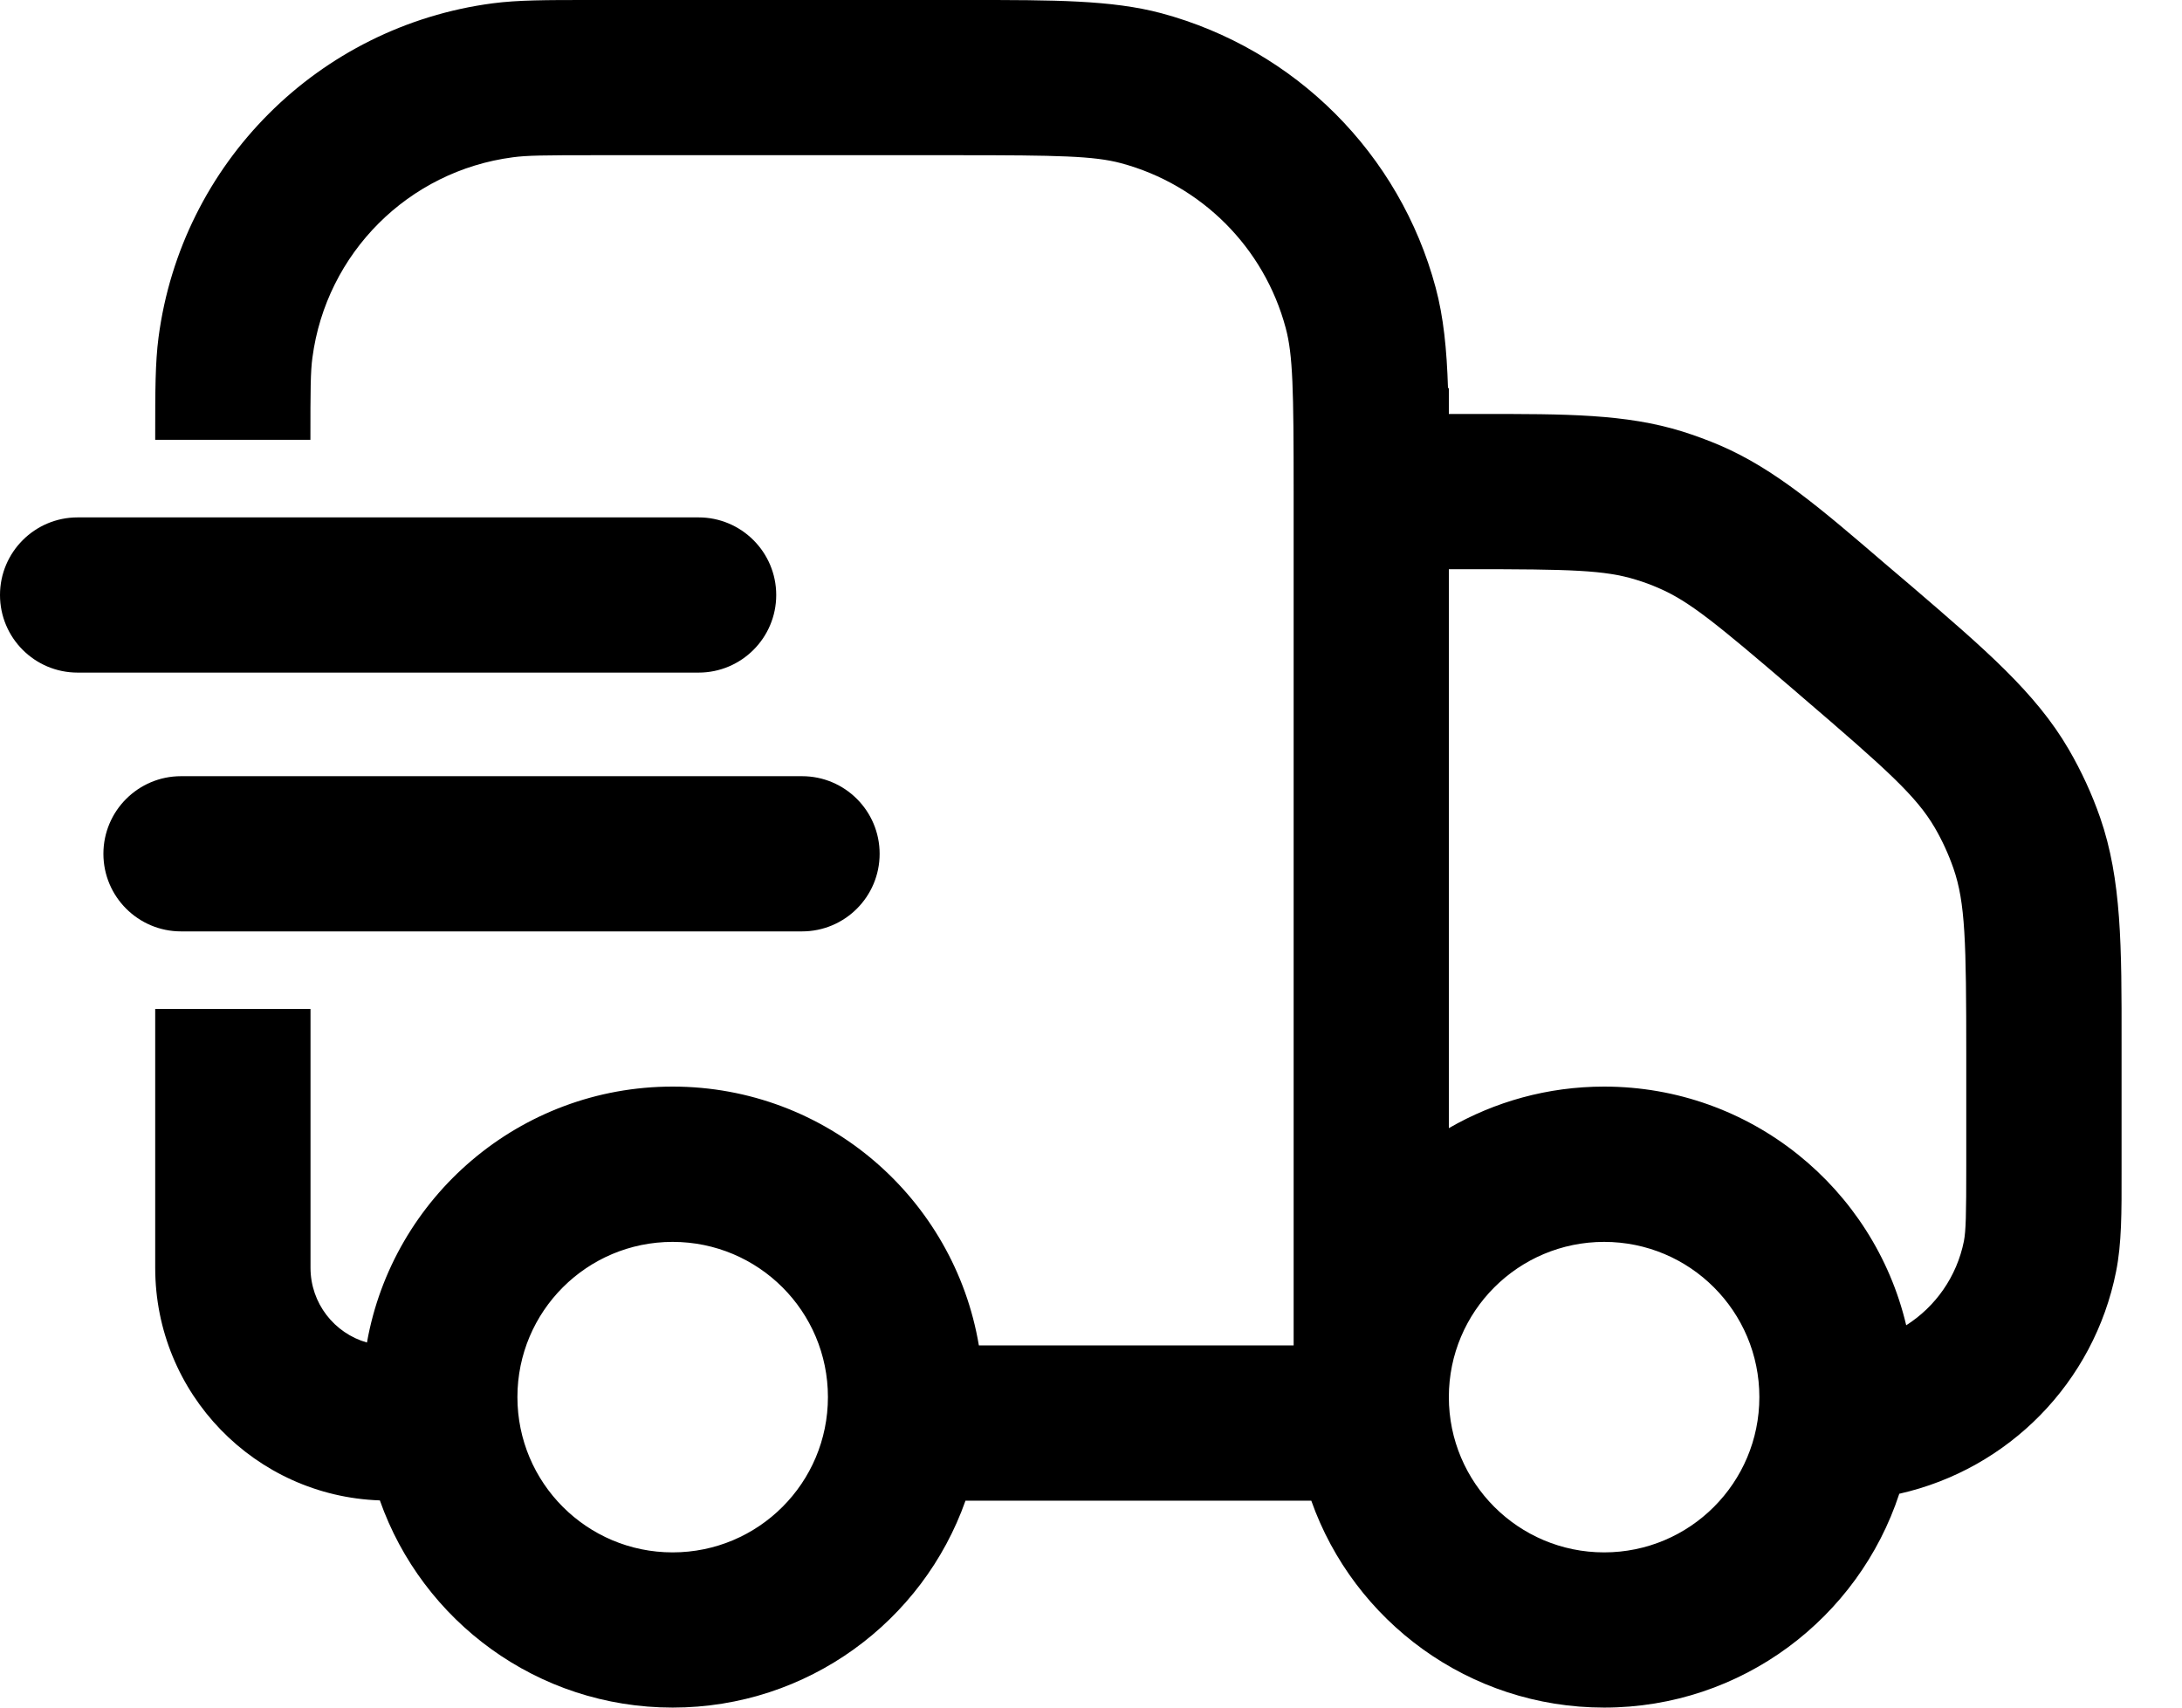 <svg width="23" height="18" viewBox="0 0 23 18" fill="none" xmlns="http://www.w3.org/2000/svg">
<path fill-rule="evenodd" clip-rule="evenodd" d="M10.09 1.636C11.158 1.636 11.531 1.644 11.816 1.72C12.663 1.947 13.325 2.609 13.552 3.456C13.629 3.741 13.636 4.114 13.636 5.182V14.182H10.318C10.058 12.634 8.712 11.454 7.09 11.454C5.48 11.454 4.14 12.618 3.868 14.152C3.524 14.054 3.273 13.738 3.273 13.364V10.636H1.636V13.364C1.636 14.691 2.688 15.771 4.004 15.816C4.452 17.089 5.665 18 7.09 18C8.515 18 9.728 17.09 10.177 15.819H13.822C14.271 17.09 15.484 18 16.909 18C18.361 18 19.591 17.054 20.02 15.746C21.175 15.486 22.073 14.57 22.305 13.404C22.364 13.111 22.364 12.781 22.363 12.352V10.993C22.364 9.977 22.364 9.272 22.137 8.618C22.05 8.368 21.939 8.128 21.806 7.899C21.458 7.301 20.922 6.843 20.151 6.181L19.871 5.943C19.184 5.353 18.708 4.945 18.135 4.697C18.004 4.641 17.869 4.591 17.732 4.548C17.137 4.363 16.509 4.363 15.604 4.364H15.272V4.091H15.263C15.25 3.681 15.216 3.341 15.133 3.032C14.755 1.62 13.652 0.518 12.24 0.139C11.718 -2.49688e-07 11.109 0 10.217 0H6.209C5.763 0 5.459 -9.36331e-08 5.193 0.035C3.357 0.277 1.912 1.721 1.671 3.557C1.636 3.824 1.636 4.128 1.636 4.574V4.636H3.272C3.272 4.104 3.273 3.917 3.293 3.771C3.438 2.669 4.304 1.802 5.406 1.658C5.552 1.638 5.739 1.636 6.272 1.636L10.09 1.636ZM15.272 6V11.892C15.754 11.614 16.312 11.454 16.909 11.454C18.455 11.454 19.752 12.527 20.093 13.97C20.402 13.774 20.626 13.457 20.701 13.084C20.722 12.972 20.726 12.819 20.726 12.273V11.126C20.726 9.924 20.716 9.515 20.591 9.154C20.539 9.005 20.473 8.86 20.393 8.723C20.2 8.394 19.897 8.119 18.984 7.337L18.897 7.262C18.085 6.566 17.803 6.337 17.488 6.201C17.409 6.166 17.328 6.136 17.245 6.111C16.917 6.009 16.554 6 15.485 6L15.272 6ZM16.909 16.364C16.005 16.364 15.272 15.631 15.272 14.727C15.272 13.823 16.005 13.091 16.909 13.091C17.813 13.091 18.545 13.823 18.545 14.727C18.545 15.631 17.813 16.364 16.909 16.364ZM5.454 14.727C5.454 13.823 6.186 13.091 7.09 13.091C7.995 13.091 8.727 13.823 8.727 14.727C8.727 15.631 7.995 16.364 7.09 16.364C6.186 16.364 5.454 15.631 5.454 14.727Z" fill="black"/>
<path d="M0.818 5.454C0.366 5.454 0 5.821 0 6.272C0 6.724 0.366 7.09 0.818 7.09H7.364C7.815 7.09 8.182 6.724 8.182 6.272C8.182 5.821 7.815 5.454 7.364 5.454H0.818Z" fill="black"/>
<path d="M1.09 9C1.09 8.548 1.457 8.182 1.908 8.182H8.454C8.906 8.182 9.272 8.548 9.272 9C9.272 9.452 8.906 9.818 8.454 9.818H1.908C1.457 9.818 1.09 9.452 1.09 9Z" fill="black"/>
</svg>
